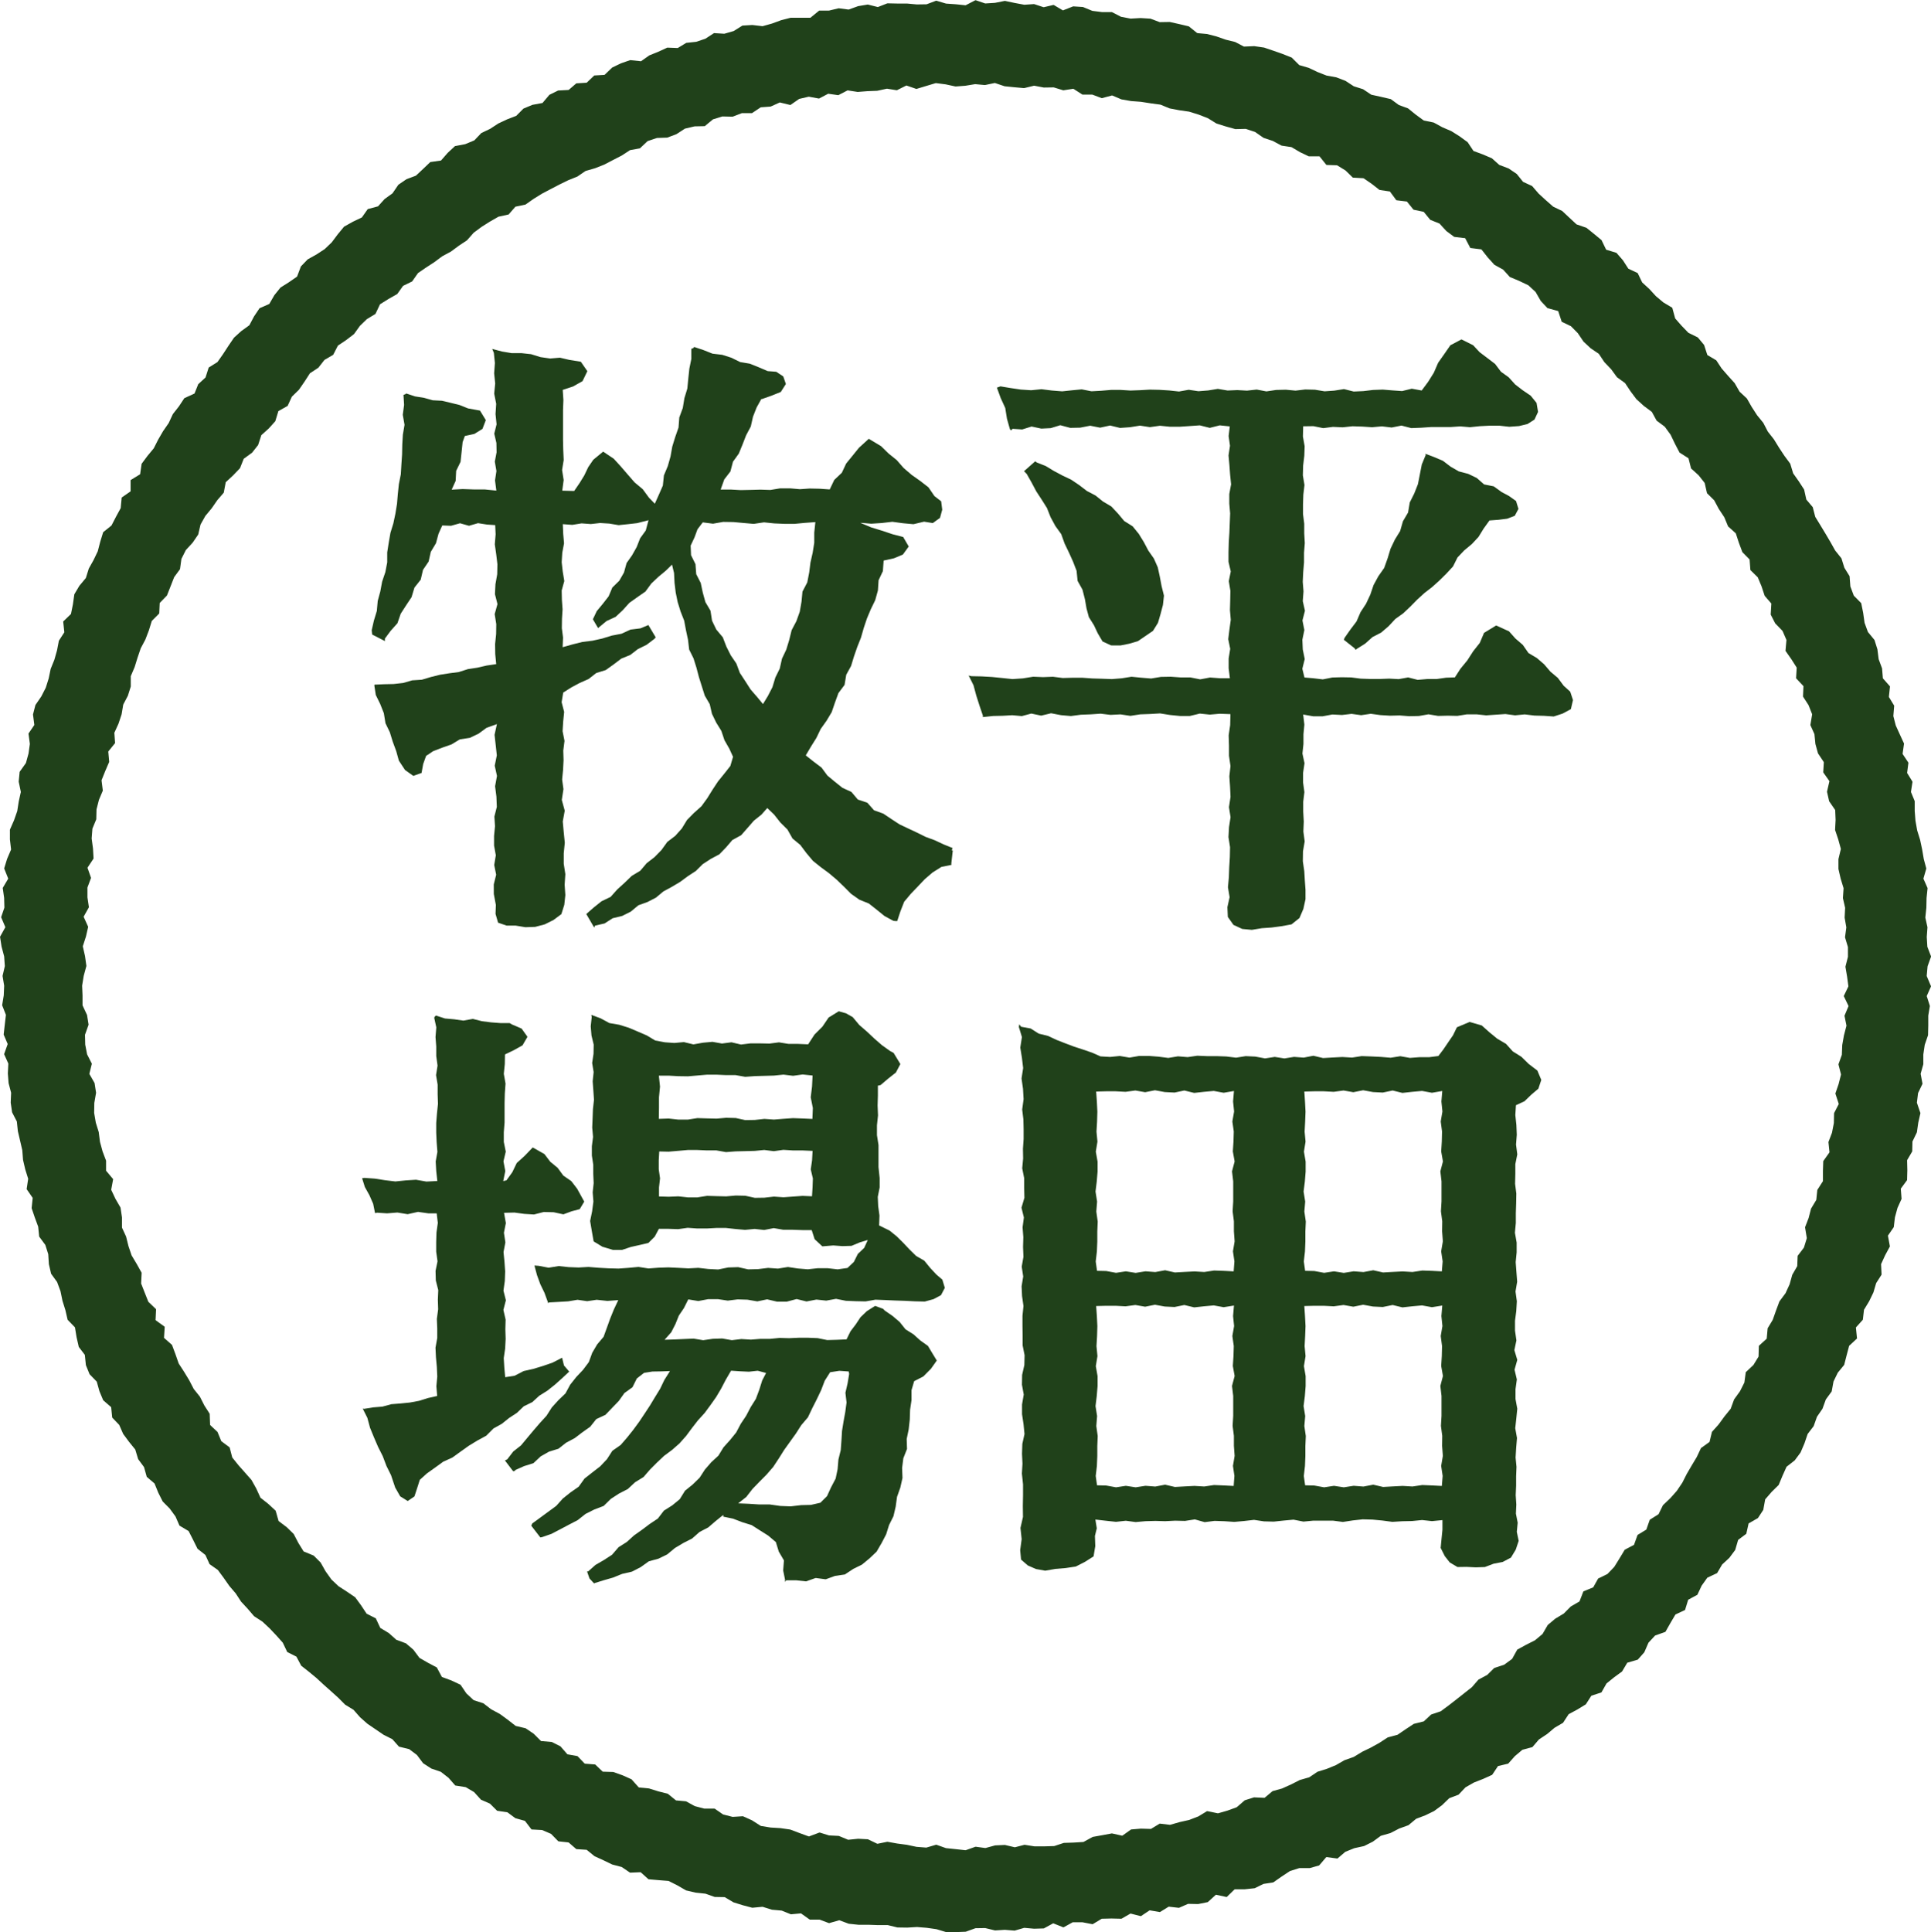 <svg id="グループ_1077" data-name="グループ 1077" xmlns="http://www.w3.org/2000/svg" width="66.051" height="66.08" viewBox="0 0 66.051 66.08">
  <g id="グループ_1076" data-name="グループ 1076" transform="translate(12.392 11.616)">
    <g id="グループ_1067" data-name="グループ 1067" transform="translate(0.321 0.246)">
      <path id="パス_2034" data-name="パス 2034" d="M326.165,1737.282l-.038.36v.347l-.054.339-.076.337-.043.341-.066.338-.164.314-.033.345-.059.341-.116.325-.163.31-.082.332-.1.329-.148.313-.076.338-.151.308-.1.33-.155.3-.168.276-.2-.242-.223-.257-.183-.285-.185-.282-.12-.322-.19-.278-.151-.3-.122-.317-.223-.267-.145-.3-.053-.343-.174-.294-.09-.325-.07-.331-.154-.3-.026-.343-.151-.306-.014-.326.134-.286.1-.273.18-.237.351.045.348-.061.348.005.35.032.347.03.351-.052.349.036.35.015.35,0,.351-.033Zm-8.645,4.278.014-.33-.041-.322.005-.322.02-.321-.023-.323-.007-.322.089-.323-.053-.322-.036-.322.02-.323.06-.323-.028-.323-.014-.332.325.024.316-.051.318.023.316-.035.316.019.319.054.316-.033.318-.036.388-.1-.094.351-.193.267-.118.3-.158.282-.187.265-.089.323-.161.282-.238.233-.126.3-.2.257-.207.25-.132.279.177.3.291-.241.309-.142.245-.229.225-.25.274-.195.276-.192.2-.272.241-.229.258-.214.211-.206.069.286.017.336.04.333.067.326.1.323.123.313.061.327.07.326.039.335.149.3.1.319.085.323.1.318.1.316.17.291.076.33.145.3.176.284.107.319.165.289.128.279-.092.313-.211.268-.213.263-.186.282-.179.289-.2.276-.255.228-.238.241-.178.292-.225.252-.272.207-.2.278-.237.242-.268.207-.22.259-.293.177-.242.234-.251.228-.227.254-.313.152-.264.211-.256.224.017.029.253.434.03-.066.326-.074.278-.179.326-.079.293-.147.258-.216.311-.112.292-.151.254-.212.289-.157.281-.167.264-.195.275-.18.235-.233.276-.18.294-.157.23-.238.215-.251.3-.164.219-.249.216-.248.259-.207.2-.226.232.222.213.27.245.243.173.307.267.221.207.276.223.266.27.217.279.205.263.222.248.238.245.246.282.2.328.133.269.212.268.217.3.163.08.008.053,0,.109-.332.129-.329.226-.27.241-.251.24-.253.266-.228.3-.189.344-.07-.005-.041.05-.45-.034-.008.027-.078-.307-.124-.3-.141-.31-.114-.3-.148-.3-.141-.3-.142-.277-.182-.275-.184-.318-.115-.227-.257-.326-.11-.22-.26-.307-.141-.259-.207-.256-.213-.2-.272-.266-.2-.273-.217.182-.307.182-.291.148-.307.2-.281.176-.294.111-.326.118-.324.21-.28.058-.348.165-.3.1-.328.113-.325.126-.317.094-.328.109-.325.132-.315.152-.313.092-.332.023-.348.147-.313.026-.361.353-.078.305-.127.2-.276-.19-.325-.355-.092-.368-.123-.372-.114-.371-.157.375.031.36-.023.36-.042.361.049.362.033.362-.086.3.048.246-.179.076-.279-.036-.286-.23-.179-.205-.3-.284-.22-.294-.208-.272-.234-.236-.27-.28-.226-.257-.251-.418-.251-.338.309-.218.27-.218.267-.148.316-.259.245-.155.325-.348-.024-.337-.007-.336.023-.337-.029h-.338l-.336.055-.338-.011-.338.009-.338.007-.338-.019-.347,0,.124-.347.21-.272.087-.332.2-.279.128-.312.122-.314.16-.3.075-.335.124-.315.166-.3,0,.017.341-.12.321-.129.173-.272-.089-.258-.24-.16-.294-.023-.305-.131-.308-.123-.328-.055-.3-.148-.314-.1-.333-.04-.31-.123-.314-.105-.041.044-.058.018,0,.345-.068.335-.036.339-.033.341-.1.328-.055.336-.12.325-.026.345-.114.326-.1.325-.06.338-.093.329-.133.318-.036.348-.138.316-.137.305-.2-.206-.214-.292-.278-.232-.236-.271-.235-.273-.243-.266-.361-.242-.338.278-.173.254-.134.28-.161.263-.186.271-.407-.011.048-.364-.054-.343.055-.34-.015-.343-.008-.343,0-.343v-.342l0-.341.013-.343-.023-.344.352-.117.326-.183.164-.341-.223-.323-.39-.062-.324-.076-.337.028-.33-.048-.322-.1-.33-.036-.336,0-.327-.055-.335-.089.056.135.036.348-.026.352.036.347-.034.348.068.348-.023.35.036.351-.079.319.073.319.006.319-.06.319.055.321-.048.32.045.35-.4-.04-.377,0-.377-.013-.374.021.136-.3.018-.343.15-.31.036-.338.035-.337.076-.208.324-.07.279-.173.114-.3-.2-.326-.407-.074-.293-.117-.3-.074-.3-.071-.314-.016-.3-.084-.307-.049-.3-.1-.03.024-.065.025.021.341-.045.339.06.343-.057.337-.02.339-.007.339-.023.339-.02.339-.066.333-.036.339-.028.338-.055.335-.07.332-.1.326-.058.334-.052.333,0,.342-.064.333-.11.325-.062.333-.089.328-.03.341-.1.329-.076.332.017.147.435.223,0-.086.2-.269.228-.254.113-.327.182-.283.188-.282.1-.329.214-.271.078-.335.192-.284.075-.333.176-.293.089-.327.127-.281.3.011.307-.087.307.087.308-.09.309.048.28.019.014.316-.028.341.048.341.041.341-.007.342-.06.338-.017.342.086.34-.095.342.054.343-.005.341-.035.343.005.342.033.343-.328.048-.316.073-.323.049-.312.1-.32.042-.319.05-.315.078-.312.093-.326.021-.314.09-.322.036-.327.007-.326.015-.01.02.051.333.151.308.125.316.055.341.149.308.1.325.118.319.092.33.211.32.283.2.282-.1.055-.305.1-.279.241-.161.31-.12.315-.11.289-.174.341-.052.3-.144.273-.2.353-.126-.08.366.039.351.038.352-.071.353.076.351-.064.353.045.353.014.353-.083.33.021.33-.032.332v.331l.06.331-.055.333.067.332-.082.331V1750l.07.374-.011.308.087.3.291.1.309,0,.334.055.335-.011.327-.086.3-.15.269-.2.1-.319.036-.331-.024-.357.024-.36-.055-.357,0-.358.036-.36-.036-.359-.033-.369.067-.369-.1-.367.056-.37-.045-.329.032-.329.017-.331-.01-.329.042-.332-.065-.331.02-.329.033-.332-.086-.331.054-.329.276-.175.292-.156.3-.132.263-.206.323-.1.269-.192.263-.2.307-.125.259-.2.3-.148.264-.2.048-.055-.251-.421-.273.114-.338.042-.31.142-.334.064-.324.1-.334.074-.344.042-.331.083Z" transform="translate(-310.988 -1731.287)" fill="#20411a"/>
    </g>
    <g id="グループ_1070" data-name="グループ 1070" transform="translate(0 22.975)">
      <g id="グループ_1068" data-name="グループ 1068" transform="translate(4.87)">
        <path id="パス_2035" data-name="パス 2035" d="M331.763,1770.309l-.213-.229-.2-.245-.278-.16-.223-.219-.216-.229-.223-.221-.247-.2-.357-.175.012-.341-.044-.319-.014-.318.064-.322,0-.32-.039-.376,0-.379,0-.375-.053-.337v-.338l.036-.338-.014-.339.01-.339,0-.34.092-.02.26-.221.263-.207.154-.291-.232-.382-.117-.062-.28-.2-.262-.228-.252-.237-.263-.228-.225-.269-.228-.129-.248-.07-.348.214-.212.313-.27.269-.218.335-.346-.015-.325,0-.326-.053-.326.042-.325-.007-.324,0-.324.04-.326-.077-.326.042-.325-.058-.326.03-.325.058-.326-.079-.327.03-.322-.023-.33-.061-.293-.175-.309-.133-.31-.131-.321-.1-.338-.058-.3-.163-.317-.117.014.075-.034.316.026.313.076.313-.006.315-.047.313.051.312-.033.315.023.315.022.316-.036.319-.012.319-.013.315.029.319-.041.317v.319l.048.315,0,.314.014.314-.034.315.025.316-.044.333-.068.333.056.335.064.362.3.182.36.108h.313l.3-.1.3-.067.3-.071.215-.214.144-.268.329,0,.329.011.326-.046.327.023.326,0,.329-.018h.327l.326.036.329.029.326-.032.328.036.327-.064.328.057.329,0,.329.011h.312l.1.311.263.245.375-.031.31.023.313-.009.293-.122.264-.079-.122.269-.218.208-.136.273-.218.207-.337.048-.341-.039h-.34l-.34.037-.341-.028-.339-.051-.342.055-.338-.024-.341.042-.34.008-.341-.076-.341.011-.341.069-.341-.017-.341-.039-.34.018-.339-.018-.343-.016-.339.011-.343.026-.341-.053-.341.032-.343.025-.342-.009-.342-.019-.342-.028-.341.019-.34-.013-.339-.036-.345.056-.337-.064-.148-.011.087.326.114.313.145.3.113.312.006.036.033-.024.326-.018.327-.019.323-.054.329.048.327-.048.366.039.372-.028-.151.321-.124.306-.113.313-.114.315-.22.26-.168.285-.117.32-.2.267-.23.244-.207.261-.163.3-.243.233-.223.246-.182.285-.225.246-.218.253-.215.257-.214.257-.266.21-.206.268-.078.037.28.368.058-.008.017-.032.3-.134.319-.1.248-.233.286-.162.324-.1.26-.205.293-.156.263-.2.268-.19.21-.264.311-.143.229-.239.228-.236.192-.27.277-.2.149-.3.248-.192.285-.045.3-.005.3-.011-.192.305-.144.3-.175.285-.173.287-.185.282-.187.279-.2.273-.21.263-.22.254-.285.2-.185.288-.232.244-.269.208-.266.209-.2.279-.279.194-.263.21-.226.252-.273.2-.272.2-.274.2-.033.078.309.4.059-.01.319-.111.3-.156.3-.159.3-.156.268-.212.3-.151.32-.122.245-.241.281-.183.3-.154.248-.232.289-.178.223-.257.238-.239.245-.231.27-.2.254-.223.225-.253.2-.269.206-.266.228-.25.2-.271.195-.276.172-.29.156-.3.183-.313.311.021.3.014.3-.033.287.076-.133.257-.1.317-.117.313-.178.283-.154.294-.185.277-.156.295-.211.26-.223.248-.174.284-.245.226-.217.25-.182.281-.238.232-.26.21-.18.29-.258.212-.285.18-.206.27-.279.186-.266.2-.271.192-.246.223-.282.179-.223.258-.28.182-.288.167-.251.223-.036,0,.083.238.173.189-.014-.024.322-.1.326-.094.311-.126.332-.076.3-.154.28-.2.33-.09.3-.147.263-.218.288-.172.3-.153.253-.223.3-.157.253-.218.261-.21,0,.06.332.069.313.12.324.1.285.182.284.179.26.221.1.326.176.3-.026.344.067.332-.017.061.056-.057.337,0,.339.037.329-.116.344.045.319-.116.336-.049.284-.189.3-.148.256-.211.245-.232.17-.292.157-.3.1-.32.15-.3.076-.326.046-.335.113-.319.074-.329-.013-.342.042-.332.126-.319-.011-.339.068-.329.037-.334.011-.337.049-.332,0-.339.09-.307.313-.161.261-.263.2-.282-.15-.246-.152-.254-.26-.185-.235-.211-.273-.172-.2-.251-.244-.207-.264-.182-.059-.061-.273-.1-.284.181-.216.207-.162.245-.179.235-.136.277-.335.015-.326.009-.326-.066-.326-.013-.326,0-.327.015-.326-.009-.327.032h-.327l-.326.026-.326-.02-.326.039-.327-.058-.326.011-.327.048-.327-.055-.326.014-.328.015-.339.011.229-.258.142-.278.117-.291.172-.254.15-.3.344.056.337-.064.336,0,.335.05.336-.042.337.01.337.058.336-.07.336.079h.337l.336-.089.338.083.338-.065.337.036.335-.061.336.067.338.014.336.007.336-.059.338.013.337.015.338.011.338.017.338.008.3-.083.254-.135.132-.251-.085-.281Zm-4.233-6.805-.019.378-.045.366.073.366-.015.374-.337-.015-.328-.012-.326.023-.326.026-.327-.023-.328.036-.326.005-.326-.071-.328-.008-.326.029-.327-.008-.329-.01-.325.051h-.329l-.329-.036-.337.011.006-.372,0-.365.035-.366-.039-.375h.338l.328.018.326.005.327-.028.327-.028.327,0,.326.015.326,0,.329.058.326-.024.328-.009.328-.009.326-.033.329.04.327-.045Zm0,2.577-.018.325-.045.308.073.309-.011.311-.019.3-.322-.014-.328.024-.326.024-.326-.023-.327.037-.328.005-.326-.072-.326-.007-.328.029-.326-.008-.327-.01-.329.053h-.325l-.329-.036-.329.014-.331-.01,0-.31.035-.31-.044-.31,0-.309.017-.3.321.007.328-.028.326-.029.327,0,.327.014.327,0,.326.058.326-.025.329-.008.326-.008.328-.032.328.041.326-.045.329.02.328,0Zm1.251,7.629-.054.323-.074.321.039.332-.044.325-.059.325-.052.322-.02.33-.024.327-.079.321-.028.33-.067.323-.158.3-.137.3-.228.226-.324.074-.333.008-.359.042-.357-.014-.357-.051-.358,0-.359-.023-.364-.015.276-.218.213-.274.24-.248.242-.244.228-.263.19-.288.184-.293.2-.279.2-.279.185-.289.227-.266.148-.312.156-.308.148-.31.123-.323.185-.291.316-.048.32.023Z" transform="translate(-316.997 -1761.31)" fill="#20411a"/>
      </g>
      <g id="グループ_1069" data-name="グループ 1069" transform="translate(0 0.137)">
        <path id="パス_2036" data-name="パス 2036" d="M317.4,1773.2l-.326.167-.325.113-.33.1-.336.076-.307.16-.322.05-.03-.322-.02-.33.048-.329.017-.33-.01-.33.009-.329-.076-.331.085-.33-.083-.329.046-.329.012-.33-.023-.33-.033-.33.064-.331-.05-.33.066-.331-.062-.351.355-.009.335.045.334.021.335-.085.336.008.335.072.284-.105.274-.072.155-.258-.243-.442-.2-.26-.273-.189-.194-.265-.252-.208-.2-.263-.4-.226-.282.293-.265.24-.151.314-.2.277-.111.027.071-.343-.063-.333.079-.332-.067-.331v-.332l.026-.333,0-.332,0-.332.009-.334.024-.333-.059-.334.034-.334.006-.329.3-.144.3-.167.169-.292-.2-.281-.335-.144-.075-.045-.32,0-.314-.024-.314-.04-.31-.078-.325.058-.313-.045-.316-.028-.308-.1-.046.04-.012.044.07.321-.027.33.025.325,0,.326.045.326-.052.326.055.325,0,.328.011.329-.034.327-.026.328,0,.329.015.328.026.33-.059.329.019.33.037.338-.374.019-.355-.062-.352.022-.354.036-.353-.042-.351-.055-.353-.025-.081.012.094.3.156.281.128.292.064.317.039,0,.018-.012.355.023.352-.028.352.057.354-.079.352.05.287,0,.039.326-.046.328-.01.328,0,.328.046.33-.068.328.009.328.084.329-.014.328.01.328-.044.328.013.328v.328l-.06.33.016.33.03.328.015.329-.031.331.028.333-.32.072-.3.094-.313.058-.316.032-.317.025-.307.083-.316.026-.312.05-.046-.008.158.314.093.343.135.329.14.325.159.315.126.333.158.319.113.337.029.086.171.3.256.16.231-.157.094-.287.089-.28.243-.22.281-.2.276-.2.316-.144.277-.2.28-.2.294-.179.305-.166.249-.249.282-.157.25-.2.27-.177.234-.224.292-.143.238-.218.275-.172.252-.2.24-.214.257-.24-.179-.209Z" transform="translate(-310.565 -1761.491)" fill="#20411a"/>
      </g>
    </g>
    <g id="グループ_1074" data-name="グループ 1074" transform="translate(20.75)">
      <g id="グループ_1071" data-name="グループ 1071" transform="translate(12.827 3.905)">
        <path id="パス_2037" data-name="パス 2037" d="M360.308,1737.426l-.266-.193-.33-.066-.252-.221-.292-.14-.322-.085-.282-.163-.263-.2-.3-.127-.3-.113.013.043-.133.322-.066.336-.066.337-.126.32-.154.308-.058.344-.176.3-.095.333-.181.294-.148.312-.1.329-.116.325-.2.286-.164.3-.111.328-.146.312-.189.289-.137.317-.21.278-.2.285-.021.066.369.293.031.049.043-.034.284-.178.25-.224.3-.156.253-.218.23-.247.271-.194.242-.229.234-.238.246-.224.265-.206.249-.224.237-.234.227-.245.154-.308.23-.242.26-.216.228-.244.176-.286.2-.278.312-.023.295-.037.258-.1.126-.236-.083-.269-.237-.169Z" transform="translate(-354.916 -1736.12)" fill="#20411a"/>
      </g>
      <g id="グループ_1072" data-name="グループ 1072" transform="translate(1.887 4.156)">
        <path id="パス_2038" data-name="パス 2038" d="M343.762,1742.756l.3-.06.295-.086.256-.174.264-.181.169-.273.09-.307.08-.306.035-.317-.081-.326-.061-.323-.07-.321-.133-.3-.189-.27-.155-.293-.173-.281-.209-.257-.288-.181-.212-.254-.228-.243-.286-.17-.258-.207-.294-.154-.261-.2-.274-.185-.3-.143-.29-.154-.282-.171-.306-.121-.054-.041-.382.338.092.095.167.295.159.3.186.284.18.286.125.316.163.3.2.277.115.321.147.305.14.31.123.317.035.346.167.3.084.331.054.311.081.3.171.271.133.281.163.278.293.135Z" transform="translate(-340.466 -1736.452)" fill="#20411a"/>
      </g>
      <g id="グループ_1073" data-name="グループ 1073">
        <path id="パス_2039" data-name="パス 2039" d="M358.318,1742.8l-.2-.269-.252-.212-.215-.251-.248-.215-.29-.173-.193-.278-.252-.217-.22-.247-.44-.2-.414.253-.145.342-.228.289-.2.311-.235.286-.19.295-.3.01-.325.046-.324,0-.324.028-.325-.083-.324.058-.324-.017-.324.012-.324,0-.325-.011-.325-.042-.324-.006-.325.009-.325.064-.327-.039-.3-.025-.073-.3.082-.331-.067-.329-.014-.332.068-.331-.065-.329.085-.331-.074-.331.025-.331-.026-.329.016-.331.028-.331,0-.331.026-.331-.019-.33v-.332l-.042-.331v-.331l.011-.331.039-.331-.055-.331.009-.333.04-.331.012-.33-.059-.334.009-.349.35-.005.335.068.334-.043.334.015.336-.036.334.011.334.022.336-.03.334.04.335-.067.335.087.335-.013.334-.023.334,0,.335,0,.336-.023.334.028.336-.035.335-.017h.336l.337.037.336-.024.29-.071.237-.151.122-.263-.052-.308-.2-.246-.272-.185-.26-.2-.219-.243-.266-.191-.2-.266-.262-.2-.265-.2-.224-.24-.4-.2-.379.2-.208.3-.211.3-.147.339-.193.309-.222.3-.34-.062-.33.081-.331-.023-.331-.027-.331.012-.332.039-.331.015-.332-.083-.332.052-.332.023-.331-.054-.331-.008-.332.039-.332-.031-.332.008-.332.049-.332-.062-.332.036-.332-.018-.333.014-.332-.056-.332.054-.333.026-.332-.049-.332.059-.333-.036-.333-.021-.332-.007-.331.019-.333.012-.332-.021h-.333l-.334.028-.333.018-.333-.065-.335.032-.334.035-.354-.028-.354-.044-.354.035-.352-.023-.349-.052-.348-.058-.121.044.129.356.156.34.059.368.1.355.041.044.049-.055.331.022.32-.1.333.071.324-.016.325-.1.341.091.34-.007.342-.067.34.067.341-.074.341.083.341-.024.34-.055.34.052.342-.048.34.034.341,0,.342-.023.341-.024.342.086.342-.086.343.036-.04.33.047.332-.05.331.03.329.024.331.033.329-.061.331v.33l.029.332-.013.331-.013.33-.021.332-.009.33,0,.332.077.331-.067.331.054.329-.006.33-.009.331.028.331-.045.331-.041.332.067.331-.053.332,0,.333.042.341-.343,0-.337-.025-.336.063-.335-.066-.335,0-.336-.024-.336.006-.336.055-.335-.027-.336-.033-.334.053-.336.027-.336-.012-.336-.01-.336-.024-.337,0-.336.009-.337-.043-.337.013-.338-.014-.354.057-.355.024-.352-.037-.351-.035-.352-.02-.352-.007-.091-.023.166.334.095.353.111.348.117.345-.011.039.034,0,.325-.035.327-.007.327-.019.328.03.324-.087.338.071.339-.081.339.065.338.03.339-.045.339-.013.34-.023.338.041.34-.017.339.051.338-.052.339-.012.339-.02.339.054.339.034.341,0,.339-.082.341.035.34-.029.367.013-.009.375-.051.35.011.352,0,.348.051.352-.039.351.024.352.016.35-.053.352.054.342-.052.34-.019.342.054.344-.007.344-.021.341-.012.344-.032.341.057.341-.076.342.015.333.193.273.3.138.328.031.341-.056.338-.024.337-.045.342-.062.272-.218.133-.311.073-.333,0-.32-.023-.318-.019-.32-.049-.338.005-.34.058-.34-.045-.339.014-.34-.019-.34v-.338l.04-.329-.045-.329,0-.329.049-.33-.071-.331.035-.329v-.33l.031-.331-.041-.345.341.061.328,0,.33-.062.329.017.328-.038.328.045.328-.048.33.045.329.02.328-.008.329.026.33-.007.329-.058.329.055.329-.008.329.007.328-.053h.329l.329.035.329-.023.33-.022.329.044.33-.032.33.04.331.009.331.023.306-.1.281-.152.072-.311-.095-.286Z" transform="translate(-337.973 -1730.962)" fill="#20411a"/>
      </g>
    </g>
    <g id="グループ_1075" data-name="グループ 1075" transform="translate(22.457 23.337)">
      <path id="パス_2040" data-name="パス 2040" d="M357.67,1763.224l-.249-.244-.294-.184-.235-.26-.3-.177-.267-.219-.26-.232-.417-.121-.435.183-.13.269-.167.244-.167.246-.169.223-.313.04-.331,0-.329.025-.329-.058-.33.052-.332-.028-.33-.016-.33-.012-.329.051-.331-.02-.331.017-.329.019-.332-.079-.331.064-.33-.025-.329.053-.331-.052-.331.051-.332-.062-.331-.016-.33.053-.332-.041-.331-.012-.33,0-.333-.014-.329.048-.331-.027-.332.055-.331-.043-.332-.026-.332,0-.332.058-.332-.056-.332.033-.327-.019-.29-.128-.305-.105-.307-.1-.3-.113-.3-.117-.292-.137-.318-.078-.277-.176-.326-.06-.064-.083-.014.092.105.343-.056.36.056.35.042.351-.055.357.05.352.02.355-.048.354.041.335.008.337v.335l-.023.334.006.335-.031.335.067.338,0,.336.008.335-.1.338.082.335-.045.337.026.335-.01.337.014.336-.059.337.051.335-.055.336.016.337.048.338-.034.334,0,.337.005.338,0,.337.067.336-.008.336-.076.338-.006.336.061.336-.058.338,0,.336.051.338.033.338-.074.337-.011.338.016.339-.02.338.039.369,0,.371-.007.371.005.372-.086.378.041.381-.051.379.031.322.231.2.278.122.316.057.352-.061.348-.029.347-.052.308-.157.3-.19.058-.351-.012-.348.064-.261-.048-.3.368.042.336.036.336-.037.336.045.338-.03.338-.009.337.009.338-.017.337.008.338-.052.336.094.337-.043.339.011.338.023.336-.03.338-.039.338.051.337.009.338-.036.338-.031.339.066.336-.032h.339l.338,0,.338.044.338-.052.338-.037.338.009.338.032.339.045.338-.021.338-.007.341-.034.339.037.357-.035,0,.33-.031.312-.03.309.142.282.17.216.264.156.31-.005.313.016.314-.011.3-.114.308-.059.283-.149.165-.273.1-.3-.064-.309.03-.312-.061-.311.014-.312-.021-.321.014-.323,0-.322.013-.32-.031-.32.02-.336.028-.332-.06-.334.036-.332.034-.334-.061-.334v-.336l.046-.333-.079-.334.094-.334-.1-.334.07-.333-.048-.335,0-.336.043-.333.02-.335-.046-.334.057-.335-.026-.335-.025-.334.033-.335,0-.335-.059-.335.031-.335v-.336l.011-.335.006-.334-.042-.333.008-.337,0-.336.067-.335-.043-.335.026-.336-.014-.335-.036-.337.021-.338.294-.136.23-.223.243-.206.1-.3-.134-.32Zm-2.957,8.263-.03.36.035.341-.058.341.045.342-.008.342-.021.341.06.342-.089.341.04.342,0,.34,0,.341-.02.342.045.341-.005.342.026.343-.058.343.051.343-.028.343-.333-.017-.336-.014-.335.05-.337-.02-.334.017-.335.019-.336-.078-.335.064-.335-.026-.337.052-.336-.051-.337.051-.336-.061-.314-.008-.045-.319.039-.341.014-.341,0-.342.015-.341-.05-.343.029-.341-.055-.342.043-.341.027-.342,0-.341-.058-.342.055-.342-.032-.342.018-.344.013-.342-.018-.341-.023-.344.335-.008.335,0,.336.018.336-.045.335.058.335-.067.337.061.335.016.337-.068.335.081.335-.037.337-.03.338.061Zm0-7.338-.03.359.035.342-.058.342.045.34-.008.343-.021.341.06.342-.089.34.04.342,0,.341,0,.342-.02.341.045.341-.005.343.026.343-.058.342.051.344-.028.341-.333-.018-.336-.011-.335.051-.337-.02-.334.017-.335.019-.336-.076-.335.062-.335-.026-.337.054-.336-.053-.337.051-.336-.062-.314-.007-.045-.319.039-.342.014-.341,0-.343.015-.34-.05-.343.029-.341-.055-.342.043-.341.027-.341,0-.342-.058-.341.055-.343-.032-.341.018-.341.013-.344-.018-.344-.023-.342.335-.009.335,0,.336.018.336-.045.335.058.335-.066.337.061.335.017.337-.07.335.082.335-.037.337-.03.338.062Zm-7.126,0-.03.359.035.342-.059.342.048.34-.01.343-.022.341.061.342-.089.34.041.342,0,.341,0,.342-.02.341.043.341,0,.343.025.343-.057.342.05.344-.026.341-.335-.018-.335-.011-.335.051-.335-.02-.335.017-.335.019-.335-.076-.335.062-.336-.026-.336.054-.335-.053-.336.051-.336-.062-.314-.007-.045-.319.04-.342.014-.341v-.343l.014-.34-.048-.343.027-.341-.054-.342.042-.341.028-.341,0-.342-.06-.341.056-.343-.033-.341.02-.341.01-.344-.017-.344-.024-.342.336-.009.334,0,.335.018.336-.045.335.058.335-.066.335.061.335.017.335-.07.337.082.335-.037.336-.03.337.062Zm0,7.338-.03.36.035.341-.059.341.048.342-.01.342-.022.341.061.342-.089.341.041.342,0,.34,0,.341-.02.342.043.341,0,.342.025.343-.057.343.05.343-.026.343-.335-.017-.335-.014-.335.05-.335-.02-.335.017-.335.019-.335-.078-.335.064-.336-.026-.336.052-.335-.051-.336.051-.336-.061-.314-.008-.045-.319.04-.341.014-.341v-.342l.014-.341-.048-.343.027-.341-.054-.342.042-.341.028-.342,0-.341-.06-.342.056-.342-.033-.342.02-.344.01-.342-.017-.341-.024-.344.336-.008.334,0,.335.018.336-.045.335.058.335-.067.335.061.335.016.335-.068.337.081.335-.037.336-.03.337.061Z" transform="translate(-340.228 -1761.788)" fill="#20411a"/>
    </g>
  </g>
  <path id="パス_2041" data-name="パス 2041" d="M327.225,1715.8l-.334-.035-.334-.023-.337-.1-.33.124-.334.005-.336-.031-.335,0-.336-.007-.326.127-.344-.086-.331.055-.323.117-.343-.044-.329.079-.336,0-.3.245h-.337l-.338,0-.324.083-.317.116-.322.09-.35-.041-.338.02-.3.187-.32.092-.352-.022-.294.192-.317.106-.338.036-.292.177-.357-.014-.307.141-.31.125-.282.2-.369-.039-.318.11-.3.145-.26.25-.353.021-.258.247-.355.022-.263.226-.359.019-.3.148-.235.279-.343.063-.308.128-.248.249-.314.121-.3.141-.28.183-.3.143-.24.251-.311.129-.351.067-.249.232-.228.261-.366.052-.246.235-.247.231-.323.121-.276.189-.2.293-.27.195-.227.251-.351.094-.2.285-.31.148-.3.168-.216.262-.205.274-.24.23-.283.185-.3.167-.232.241-.131.348-.277.192-.29.183-.21.261-.173.3-.334.146-.189.282-.159.3-.277.2-.249.226-.19.279-.183.281-.192.273-.3.188-.108.339-.249.229-.128.32-.348.159-.185.28-.207.264-.143.307-.191.276-.168.289-.152.3-.215.259-.2.269-.051.358-.326.2,0,.385-.305.211-.034.363-.16.294-.155.3-.284.229-.1.324-.085.329-.144.3-.163.292-.1.321-.222.267-.173.291-.048.342-.067.332-.266.256.039.37-.186.287-.064.331-.091.322-.126.311-.068.328-.1.317-.154.3-.2.291-.083.323.046.359-.2.294.047.354-.046.331-.089.323-.214.3-.033.336.074.352-.072.326-.051.329-.112.319-.139.316,0,.338.04.342-.137.321-.1.326.139.348-.188.319.048.338.009.335-.112.328.145.341-.182.328.052.336.089.335.023.334-.078.333.055.334-.014.334-.055.336.129.329-.039.336-.038.338.138.323-.123.347.145.322-.017.337.026.334.086.326-.014.339.048.332.162.312.035.332.076.325.075.325.026.334.076.325.1.319-.053.354.207.3-.036.352.108.318.116.314.034.339.21.285.1.316.022.344.076.326.205.283.116.313.068.33.1.319.076.33.251.258.055.338.076.332.207.272.036.351.126.311.246.253.091.328.129.309.272.236.036.357.24.25.135.308.2.27.213.263.1.331.2.27.094.335.266.227.128.315.151.3.238.24.2.273.136.313.313.186.153.3.151.305.27.213.142.313.284.2.2.271.192.274.217.254.185.283.226.244.218.254.288.188.244.228.228.241.223.25.152.319.314.158.164.31.264.208.258.213.245.227.25.222.248.224.237.238.287.176.224.255.251.222.277.189.276.188.3.151.226.255.351.086.265.2.211.282.28.181.326.112.264.206.229.262.357.056.287.169.235.26.307.135.246.244.353.053.269.2.329.092.225.294.363.02.306.131.249.255.351.038.264.229.354.023.269.219.305.139.3.145.326.086.284.193.363-.015.268.241.344.03.342.027.3.151.3.173.326.076.337.036.316.112.342.006.3.178.321.1.323.085.351-.033.319.1.335.03.315.127.345-.032.3.214h.338l.322.121.351-.1.322.12.332.035.336,0,.333.012h.336l.328.08.335.005.335-.02.333.027.332.047.332.1.334,0,.336-.013.334-.12.333-.005.335.081.334-.021.337.027.329-.095.337.03.333-.01.321-.175.35.14.316-.175.336,0,.346.067.311-.188.335-.008.341.008.309-.178.354.09.3-.2.352.06.3-.185.351.04.311-.136.345.007.329-.066.279-.253.369.079.272-.265.347,0,.339-.037.3-.147.336-.052.285-.2.287-.189.318-.1.356,0,.323-.091.244-.286.382.05.267-.229.309-.125.335-.073.3-.151.273-.2.327-.093.3-.155.317-.114.263-.219.316-.12.3-.146.27-.2.248-.239.317-.12.237-.251.29-.165.316-.124.307-.139.2-.3.348-.082.228-.257.257-.217.343-.092.223-.261.279-.185.256-.215.29-.17.192-.294.3-.162.288-.176.188-.294.345-.113.174-.307.259-.209.273-.2.178-.3.359-.105.223-.251.143-.329.227-.245.352-.125.17-.3.173-.294.329-.154.107-.351.314-.169.147-.313.194-.272.335-.157.171-.293.248-.23.2-.269.1-.344.279-.209.079-.354.319-.183.183-.28.065-.36.22-.254.242-.239.13-.313.138-.308.28-.219.2-.27.133-.311.11-.323.205-.267.113-.32.189-.276.115-.317.2-.274.062-.341.146-.3.219-.267.084-.329.086-.324.269-.25-.038-.377.238-.265.039-.341.177-.292.145-.3.094-.319.185-.29-.017-.359.14-.306.162-.3-.068-.369.2-.29.04-.336.087-.321.14-.31-.027-.349.215-.292.009-.34-.008-.343.176-.3.007-.338.152-.314.047-.33.074-.327-.121-.356.04-.33.152-.317-.064-.343.092-.326v-.335l.049-.33.112-.327.008-.333,0-.336.055-.333-.108-.338.148-.332L360.1,1749l.03-.333.12-.334-.128-.333-.02-.334.024-.333-.073-.331.035-.336.007-.334.035-.338-.143-.324.1-.346L360,1745l-.056-.329-.07-.329-.1-.323-.058-.328-.026-.334,0-.338-.129-.314.054-.35-.185-.3.045-.351-.2-.3.05-.354-.142-.308-.141-.31-.083-.323.029-.354-.182-.3.039-.36-.244-.276-.028-.341-.116-.313-.043-.34-.1-.318-.225-.274-.114-.313-.048-.339-.067-.334-.254-.257-.117-.314-.027-.351-.178-.288-.1-.322-.215-.269-.164-.292-.17-.288-.173-.286-.174-.284-.086-.332-.219-.259-.076-.343-.182-.281-.193-.273-.1-.331-.2-.27-.184-.279-.175-.284-.207-.264-.156-.3-.212-.26-.182-.281-.167-.292-.249-.232-.168-.292-.225-.249-.22-.252-.185-.28-.305-.181-.111-.344-.214-.257-.324-.16-.231-.239-.22-.251-.1-.366-.3-.179-.257-.215-.226-.246-.246-.226-.154-.32-.319-.15-.186-.288-.221-.254-.353-.108-.157-.327-.258-.213-.26-.209-.338-.117-.245-.228-.244-.229-.307-.147-.252-.221-.247-.226-.224-.26-.308-.142-.217-.27-.278-.189-.32-.121-.252-.226-.311-.133-.319-.118-.2-.3-.274-.2-.283-.178-.309-.133-.294-.161-.341-.07-.273-.2-.264-.214-.317-.117-.273-.2-.335-.078-.333-.073-.281-.188-.317-.1-.285-.186-.312-.12-.336-.061-.31-.122-.3-.142-.321-.093-.26-.258-.312-.124-.316-.111-.316-.107-.336-.049-.354.015-.3-.157-.324-.08-.315-.11-.323-.083-.335-.031-.288-.231-.326-.077-.326-.073-.344.006-.316-.119-.338-.021-.342.019-.327-.062-.313-.161h-.338l-.331-.042-.32-.132-.335-.022-.351.138-.318-.188-.341.08-.327-.108-.335.023-.332-.062-.332-.07-.338.067-.335.021-.332-.113Zm0,63.1-.337-.037-.335-.035-.332-.118-.339.1-.335-.026-.332-.07-.333-.044-.332-.06-.344.07-.321-.155-.334-.018-.343.035-.32-.132-.336-.017-.323-.1-.364.136-.321-.117-.318-.12-.334-.048-.339-.021-.333-.054-.3-.192-.311-.14-.354.022-.326-.083-.29-.2-.354,0-.324-.085-.3-.164-.344-.032-.277-.226-.326-.083-.321-.1-.347-.033-.25-.28-.305-.136-.317-.113-.362-.011-.257-.246-.358-.028-.248-.258-.345-.062-.237-.272-.3-.15-.365-.031-.248-.248-.278-.189-.342-.081-.266-.208-.273-.2-.3-.161-.266-.205-.333-.107-.248-.232-.2-.295-.309-.145-.329-.122-.173-.325-.3-.158-.294-.17-.208-.279-.254-.217-.332-.124-.251-.226-.294-.177-.154-.329-.313-.157-.191-.288-.2-.274-.282-.192-.289-.187-.243-.23-.2-.28-.169-.3-.237-.237-.345-.143-.179-.289-.16-.307-.241-.235-.276-.208-.1-.352-.248-.231-.272-.215-.143-.313-.164-.294-.223-.253-.225-.254-.21-.262-.089-.344-.286-.214-.129-.315-.254-.239-.014-.383-.181-.282-.152-.3-.212-.266-.156-.3-.175-.288-.184-.284-.111-.319-.118-.316-.273-.241.024-.379-.313-.227.017-.374-.264-.254-.124-.312-.123-.313.018-.366-.167-.3-.176-.294-.108-.318-.081-.327-.141-.307,0-.349-.05-.336-.174-.3-.145-.309.067-.363-.242-.288,0-.344-.12-.318-.088-.324-.043-.336-.1-.323-.057-.333.006-.341.06-.348-.051-.331-.179-.314.086-.349-.163-.32-.064-.332-.008-.336.123-.346-.053-.332-.154-.329v-.337l-.014-.337.055-.338.091-.336-.047-.335-.076-.337.108-.334.076-.332-.156-.345.181-.324-.05-.339,0-.337.123-.328-.122-.349.208-.313-.019-.341-.046-.346.026-.336.132-.319.008-.339.083-.326.133-.316-.044-.354.127-.316.135-.314-.032-.354.233-.288-.025-.353.142-.311.106-.319.056-.335.158-.3.1-.317,0-.354.132-.311.1-.322.108-.319.159-.3.12-.313.1-.324.254-.255.017-.36.248-.256.123-.312.123-.315.2-.273.048-.352.151-.3.234-.255.19-.278.079-.341.165-.294.217-.262.192-.277.221-.257.067-.357.253-.235.235-.245.128-.322.285-.208.207-.262.11-.338.254-.228.224-.25.105-.345.316-.177.145-.316.241-.235.192-.279.185-.286.289-.191.207-.265.3-.176.16-.313.284-.191.268-.205.2-.279.239-.232.294-.178.156-.33.289-.18.3-.17.2-.28.31-.151.2-.286.277-.19.283-.184.268-.2.3-.162.27-.2.279-.185.229-.26.27-.2.285-.18.292-.167.347-.076.232-.266.345-.073.276-.194.285-.177.3-.158.3-.156.3-.147.312-.125.281-.192.326-.094.311-.123.3-.156.3-.154.285-.186.338-.061.263-.248.32-.107.353-.012.313-.118.291-.189.329-.078.349-.007.28-.232.323-.1.351.008.314-.121.347,0,.3-.2.339-.025.313-.141.362.088.3-.209.328-.076.351.064.314-.165.347.049.316-.164.345.053.335-.026.336-.013.329-.072.341.054.326-.163.342.118.331-.1.333-.1.337.043.338.073.335-.025.336-.055.335.031.339-.071.332.112.334.034.335.03.342-.083.332.063.338-.005.328.1.344-.053.312.2.338,0,.322.122.355-.094.317.135.331.058.336.025.333.052.335.045.315.129.331.063.335.048.323.1.315.122.3.185.32.1.324.09.356-.008.319.106.287.2.318.106.3.161.34.051.292.173.3.143h.367l.235.294.364.011.289.177.251.245.366.021.279.191.269.21.354.052.221.3.361.044.226.279.349.073.224.274.316.127.234.256.27.2.375.045.175.335.379.047.216.274.228.253.3.166.228.252.321.134.312.149.248.228.178.309.23.245.366.1.12.366.316.152.236.239.192.285.244.229.282.192.189.284.232.242.2.274.276.2.187.281.2.268.25.228.279.208.164.3.279.208.2.275.148.309.157.3.306.195.088.348.257.232.209.264.079.35.245.242.161.3.186.281.129.312.264.238.106.324.119.319.247.25.027.363.253.249.129.309.107.323.228.264-.022.378.154.3.251.259.134.309-.033.372.2.285.184.289-.022.364.253.269-.016.357.189.292.124.314-.061.369.139.309.033.337.089.322.2.3-.021.35.212.3-.083.361.073.326.207.3.014.338-.018.344.108.322.09.327-.083.349,0,.337.076.33.1.328-.023.338.076.331-.017.336.058.335-.045.338.1.334,0,.335-.086.337.057.336.045.337-.159.331.164.342-.139.331.068.34-.086.33-.059.332-.013.335-.117.325.089.348-.083.327-.111.323.117.358-.161.313-.007.341-.065.331-.121.317.036.352-.213.3-.011.342,0,.344-.192.3-.035.34-.18.3-.084.324-.121.313.061.373-.1.323-.214.282-.014.352-.17.295-.091.326-.14.305-.208.279-.117.313-.112.318-.174.289-.032.356-.268.243-.011.369-.176.288-.261.245-.048.354-.151.3-.2.277-.117.32-.214.264-.2.274-.227.253-.083.344-.293.211-.144.306-.173.288-.17.292-.152.3-.189.279-.224.252-.248.235-.151.309-.3.189-.118.337-.3.183-.121.338-.318.169-.176.292-.18.291-.234.245-.32.157-.167.3-.337.138-.133.344-.3.175-.237.239-.293.177-.256.215-.178.307-.257.215-.308.156-.3.164-.176.318-.274.2-.336.11-.241.237-.3.161-.226.26-.264.208-.263.208-.267.207-.27.2-.329.111-.25.234-.341.085-.28.184-.279.19-.333.089-.281.183-.294.164-.3.145-.288.176-.318.112-.292.168-.31.127-.32.1-.283.19-.324.093-.3.152-.306.138-.325.09-.273.229-.361-.016-.316.1-.276.238-.316.115-.325.093-.372-.076-.3.182-.315.121-.329.074-.322.093-.355-.042-.3.182-.345-.01-.335.028-.3.214-.355-.079-.329.061-.329.059-.315.173-.337.021-.336.011-.327.108-.338.01-.338,0-.34-.054-.332.086-.339-.08-.335.015-.333.091-.336-.046Z" transform="translate(-294.196 -1715.619)" fill="#20411a"/>
</svg>
